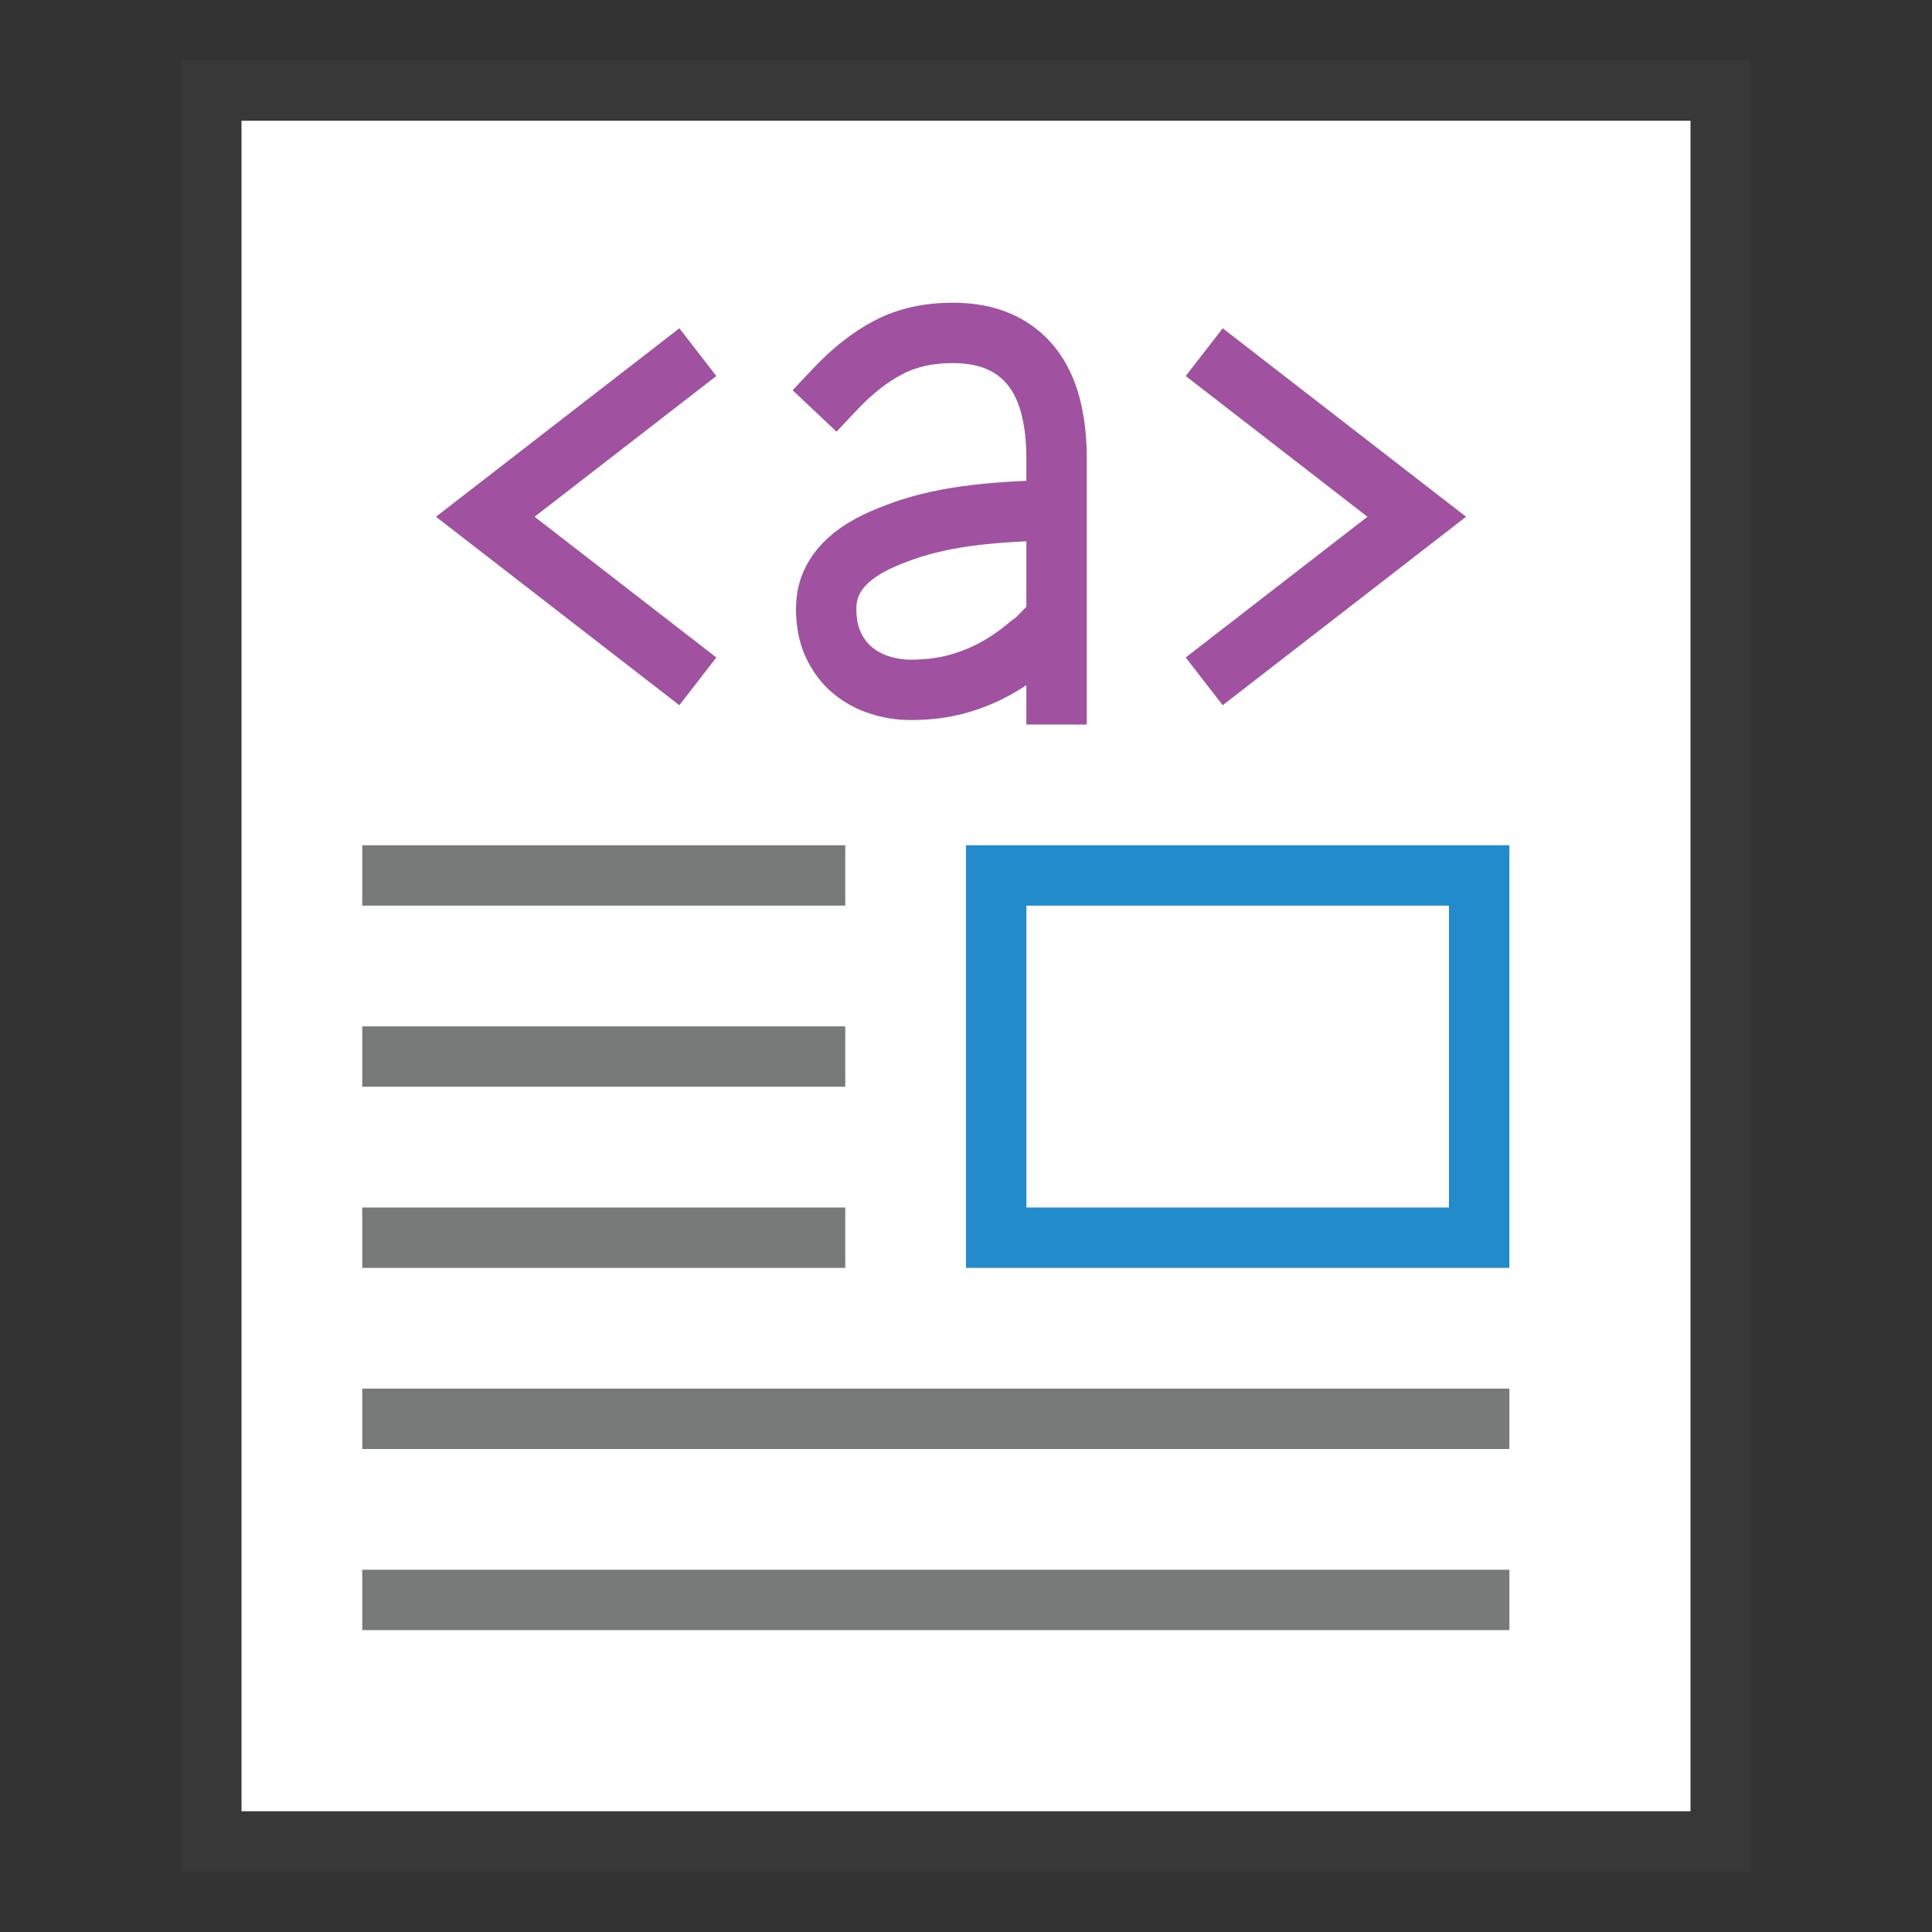 <?xml version="1.0" encoding="UTF-8"?>
<!DOCTYPE svg PUBLIC "-//W3C//DTD SVG 1.1//EN" "http://www.w3.org/Graphics/SVG/1.1/DTD/svg11.dtd">
<svg version="1.1" id="Layer_1" xmlns="http://www.w3.org/2000/svg" xmlns:xlink="http://www.w3.org/1999/xlink" x="0px" y="0px" width="32px" height="32px" viewBox="0 0 32 32" enable-background="new 0 0 32 32" xml:space="preserve">
  <rect x="0" y="0" width="32" height="32" fill="#333333" stroke="none"/>
  <g id="icon">
    <path d="M28.5,30.5H3.5V1.5h25V30.5z" fill="#FFFFFF" stroke="#383838" stroke-width="1" stroke-miterlimit="10"/>
    <path d="M13.835,6.443c0.285,-0.302,0.579,-0.533,0.884,-0.691c0.304,-0.159,0.658,-0.238,1.061,-0.238c0.296,0,0.552,0.048,0.768,0.143c0.215,0.095,0.394,0.232,0.537,0.411c0.142,0.179,0.247,0.396,0.314,0.653c0.067,0.256,0.101,0.545,0.101,0.867V11.5M17.214,8.457c-1.289,0.04,-1.959,0.196,-2.588,0.468c-0.628,0.272,-0.942,0.657,-0.942,1.154c0,0.235,0.04,0.436,0.12,0.605c0.08,0.169,0.185,0.308,0.316,0.417c0.131,0.109,0.28,0.191,0.448,0.244c0.168,0.054,0.34,0.081,0.516,0.081c0.282,0,0.538,-0.032,0.767,-0.095s0.441,-0.149,0.635,-0.256c0.194,-0.107,0.375,-0.231,0.54,-0.373c0.166,-0.141,-0.06,0.097,0.091,-0.057M11.163,10.979l-3.125,-2.42l3.125,-2.42M20.341,10.979l3.125,-2.42l-3.125,-2.42" fill="none" stroke="#A0519F" stroke-width="1" stroke-linecap="square" stroke-miterlimit="10"/>
    <path d="M6,14.5h8" fill="none" stroke="#787979" stroke-width="1" stroke-miterlimit="10"/>
    <path d="M6,17.5h8" fill="none" stroke="#787979" stroke-width="1" stroke-miterlimit="10"/>
    <path d="M6,20.5h8" fill="none" stroke="#787979" stroke-width="1" stroke-miterlimit="10"/>
    <path d="M6,23.5h19" fill="none" stroke="#787979" stroke-width="1" stroke-miterlimit="10"/>
    <path d="M6,26.5h19" fill="none" stroke="#787979" stroke-width="1" stroke-miterlimit="10"/>
    <rect x="16.5" y="14.5" width="8" height="6" fill="#FFFFFF" stroke="#228BCB" stroke-width="1" stroke-miterlimit="10"/>
  </g>
</svg>
